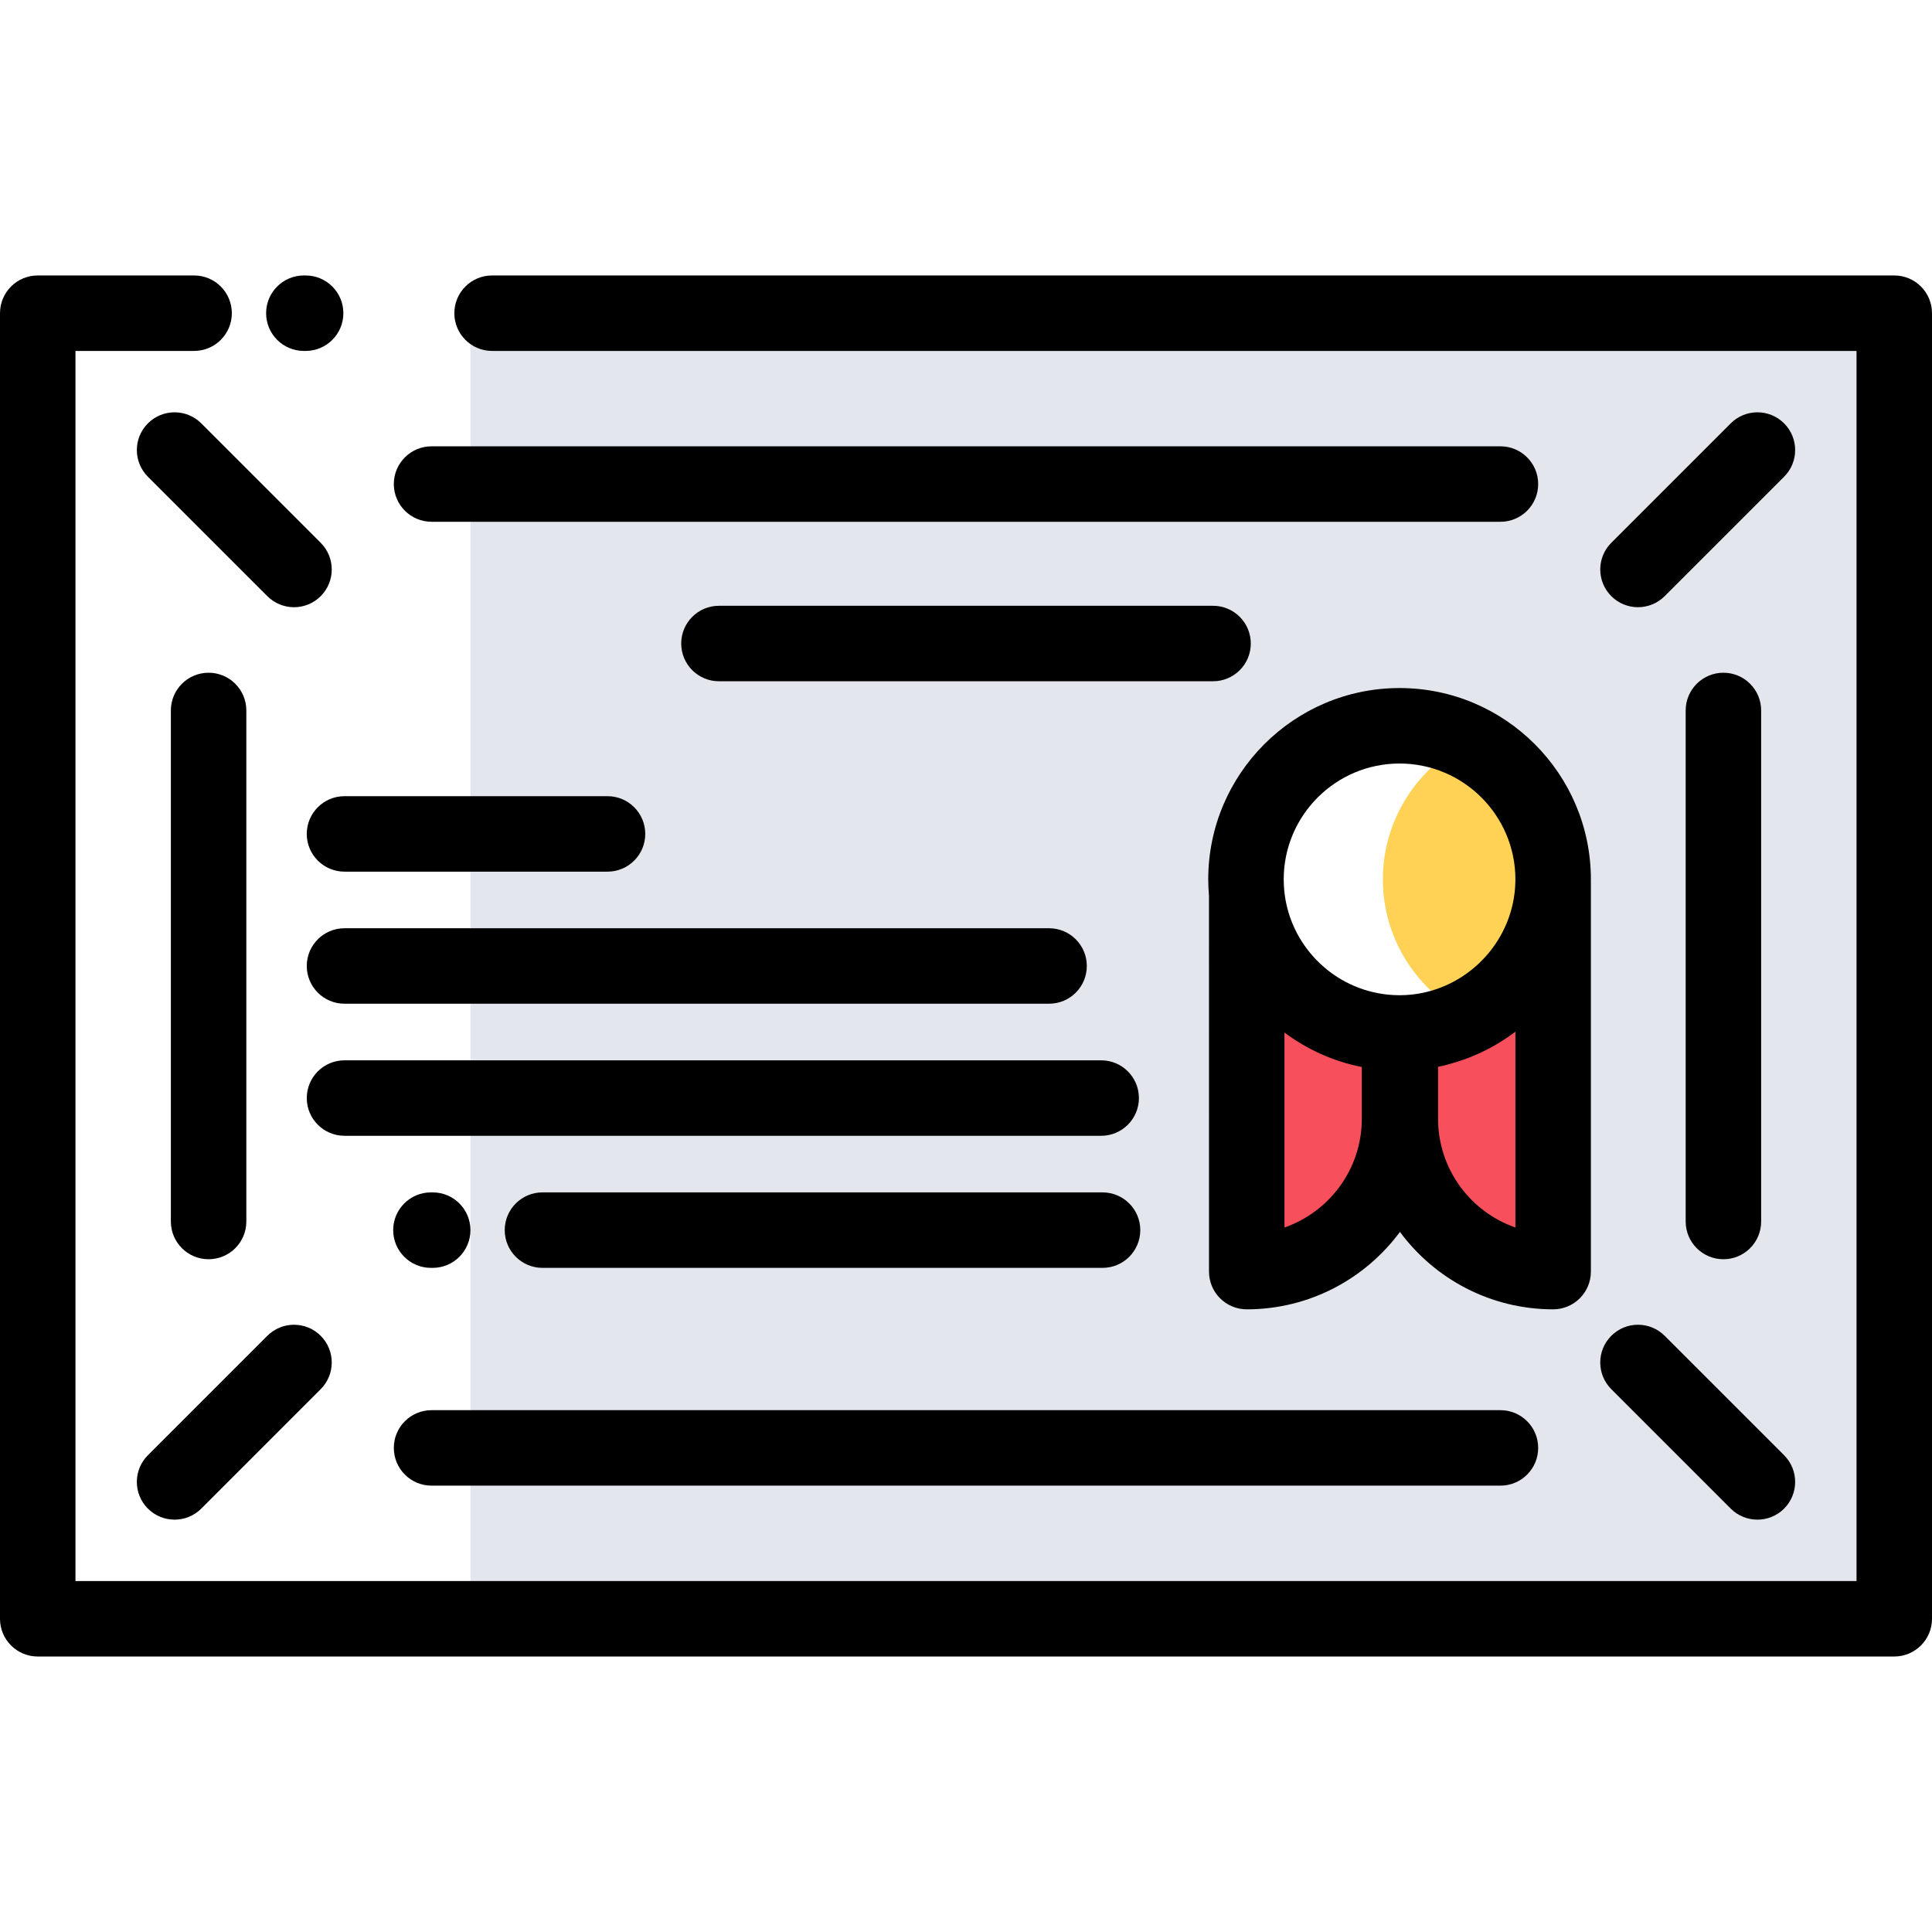 <svg height="512pt" viewBox="0 -73 512 512" width="512pt" xmlns="http://www.w3.org/2000/svg"><g fill-rule="evenodd"><path d="m124.672 10v345.992h377.328v-345.992zm246.223 190.746c-22.418 0-40.699-18.285-40.699-40.703s18.281-40.699 40.699-40.699 40.703 18.281 40.703 40.699-18.285 40.703-40.703 40.703zm0 0" fill="#e4e6ee"/><path d="m389.035 123.633c-13.352 6.691-22.562 20.508-22.562 36.41 0 15.906 9.211 29.719 22.562 36.41 13.352-6.691 22.562-20.504 22.562-36.41 0-15.902-9.211-29.719-22.562-36.41zm0 0" fill="#ffd255"/><path d="m411.586 160.762h.012v103.223c-22.277 0-40.5-18.227-40.5-40.5v-22.742c22.141-.109 40.105-17.902 40.488-39.98zm0 0" fill="#f74f5c"/><path d="m330.395 164.105v99.879c22.277 0 40.5-18.227 40.5-40.5v-22.742c-21.102 0-38.461-16.07-40.5-36.637zm0 0" fill="#f74f5c"/></g><path d="m502 0h-371.594c-5.523 0-10 4.477-10 10s4.477 10 10 10h361.594v325.992h-472v-325.992h31.438c5.523 0 10-4.477 10-10s-4.477-10-10-10h-41.438c-5.523 0-10 4.477-10 10v345.992c0 5.523 4.477 10 10 10h492c5.523 0 10-4.477 10-10v-345.992c0-5.523-4.477-10-10-10zm0 0"/><path d="m446.723 115.281v135.43c0 5.523 4.477 10 10 10 5.52 0 10-4.477 10-10v-135.43c0-5.523-4.48-10-10-10-5.523 0-10 4.477-10 10zm0 0"/><path d="m472.805 39.195c-3.902-3.906-10.234-3.906-14.145 0l-31.648 31.652c-3.906 3.902-3.906 10.234 0 14.141 1.953 1.953 4.512 2.93 7.07 2.93 2.559 0 5.117-.977 7.07-2.93l31.652-31.652c3.906-3.902 3.906-10.234 0-14.141zm0 0"/><path d="m427.012 295.145 31.648 31.652c1.953 1.953 4.516 2.926 7.074 2.926s5.117-.973 7.07-2.926c3.906-3.906 3.906-10.238 0-14.145l-31.652-31.652c-3.906-3.906-10.234-3.906-14.141 0s-3.906 10.238 0 14.145zm0 0"/><path d="m114.367 65.277h283.266c5.523 0 10-4.477 10-10 0-5.52-4.477-10-10-10h-283.266c-5.523 0-10 4.48-10 10 0 5.523 4.477 10 10 10zm0 0"/><path d="m45.281 115.281v135.43c0 5.523 4.477 10 10 10s10-4.477 10-10v-135.43c0-5.523-4.477-10-10-10s-10 4.477-10 10zm0 0"/><path d="m77.918 87.918c2.559 0 5.121-.977 7.07-2.93 3.906-3.902 3.906-10.234 0-14.141l-31.648-31.652c-3.906-3.906-10.238-3.906-14.145 0s-3.906 10.238 0 14.145l31.652 31.648c1.953 1.953 4.512 2.93 7.07 2.93zm0 0"/><path d="m114.367 320.711h283.266c5.523 0 10-4.477 10-10 0-5.523-4.477-10-10-10h-283.266c-5.523 0-10 4.477-10 10 0 5.523 4.477 10 10 10zm0 0"/><path d="m39.195 326.797c1.953 1.953 4.512 2.926 7.07 2.926s5.121-.973 7.074-2.926l31.648-31.652c3.906-3.906 3.906-10.238 0-14.145-3.902-3.902-10.234-3.902-14.141 0l-31.652 31.652c-3.906 3.906-3.906 10.238 0 14.145zm0 0"/><path d="m321.473 107.539c5.523 0 10-4.477 10-10 0-5.523-4.477-10-10-10h-130.945c-5.523 0-10 4.477-10 10 0 5.523 4.477 10 10 10zm0 0"/><path d="m81.297 147.996c0 5.523 4.477 10 10 10h69.703c5.523 0 10-4.477 10-10 0-5.523-4.477-10-10-10h-69.703c-5.523 0-10 4.477-10 10zm0 0"/><path d="m81.297 182.996c0 5.523 4.477 10 10 10h186.719c5.523 0 10-4.477 10-10 0-5.523-4.477-10-10-10h-186.719c-5.523 0-10 4.477-10 10zm0 0"/><path d="m291.824 227.996c5.523 0 10-4.477 10-10 0-5.523-4.477-10-10-10h-200.527c-5.523 0-10 4.477-10 10 0 5.523 4.477 10 10 10zm0 0"/><path d="m292.188 242.996h-148.43c-5.523 0-10 4.477-10 10 0 5.52 4.477 10 10 10h148.43c5.523 0 10-4.48 10-10 0-5.523-4.477-10-10-10zm0 0"/><path d="m114.199 262.996h.473c5.523 0 10-4.48 10-10 0-5.523-4.477-10-10-10h-.473c-5.523 0-10 4.477-10 10 0 5.52 4.477 10 10 10zm0 0"/><path d="m370.895 109.34c-27.957 0-50.699 22.746-50.699 50.703 0 1.477.078 2.934.199 4.375l.004 99.566c0 5.523 4.477 10 10 10 16.621 0 31.391-8.078 40.598-20.512 9.207 12.434 23.977 20.512 40.602 20.512 5.52 0 10-4.477 10-10v-103.223c0-.074-.012-.148-.012-.227 0-.164.012-.328.012-.492 0-27.957-22.746-50.703-50.703-50.703zm0 20c16.93 0 30.703 13.773 30.703 30.703 0 .281-.016.559-.02.84-.012.371-.027.746-.051 1.117-.008.129-.02.254-.027.383-.031.402-.066.801-.113 1.199-.008.07-.016.141-.027.211-1.801 14.547-13.98 26.074-28.762 26.902-.004 0-.004 0-.008 0-.414.023-.828.031-1.246.039-.148 0-.297.008-.449.008-.516 0-1.031-.012-1.543-.039-.094-.004-.188-.012-.281-.02-.426-.023-.852-.055-1.273-.098-.062-.004-.117-.012-.176-.02-13.852-1.477-24.977-12.195-27.07-25.852v-.004c-.07-.445-.125-.898-.172-1.355-.008-.066-.02-.129-.027-.195-.102-1.027-.156-2.066-.156-3.117 0-16.93 13.773-30.703 30.699-30.703zm-10 94.145c0 13.316-8.578 24.668-20.5 28.816v-51.676c5.957 4.469 12.934 7.645 20.5 9.145zm40.703 28.816c-11.922-4.148-20.5-15.5-20.5-28.816v-13.766c1.605-.328 3.188-.746 4.746-1.227.047-.016.09-.027.133-.039.762-.238 1.512-.496 2.258-.766.035-.012.074-.023.109-.039 4.73-1.73 9.199-4.156 13.254-7.25zm0 0"/><path d="m80.523 20h.473c5.523 0 10-4.477 10-10s-4.477-10-10-10h-.473c-5.523 0-10 4.477-10 10s4.477 10 10 10zm0 0"/></svg>